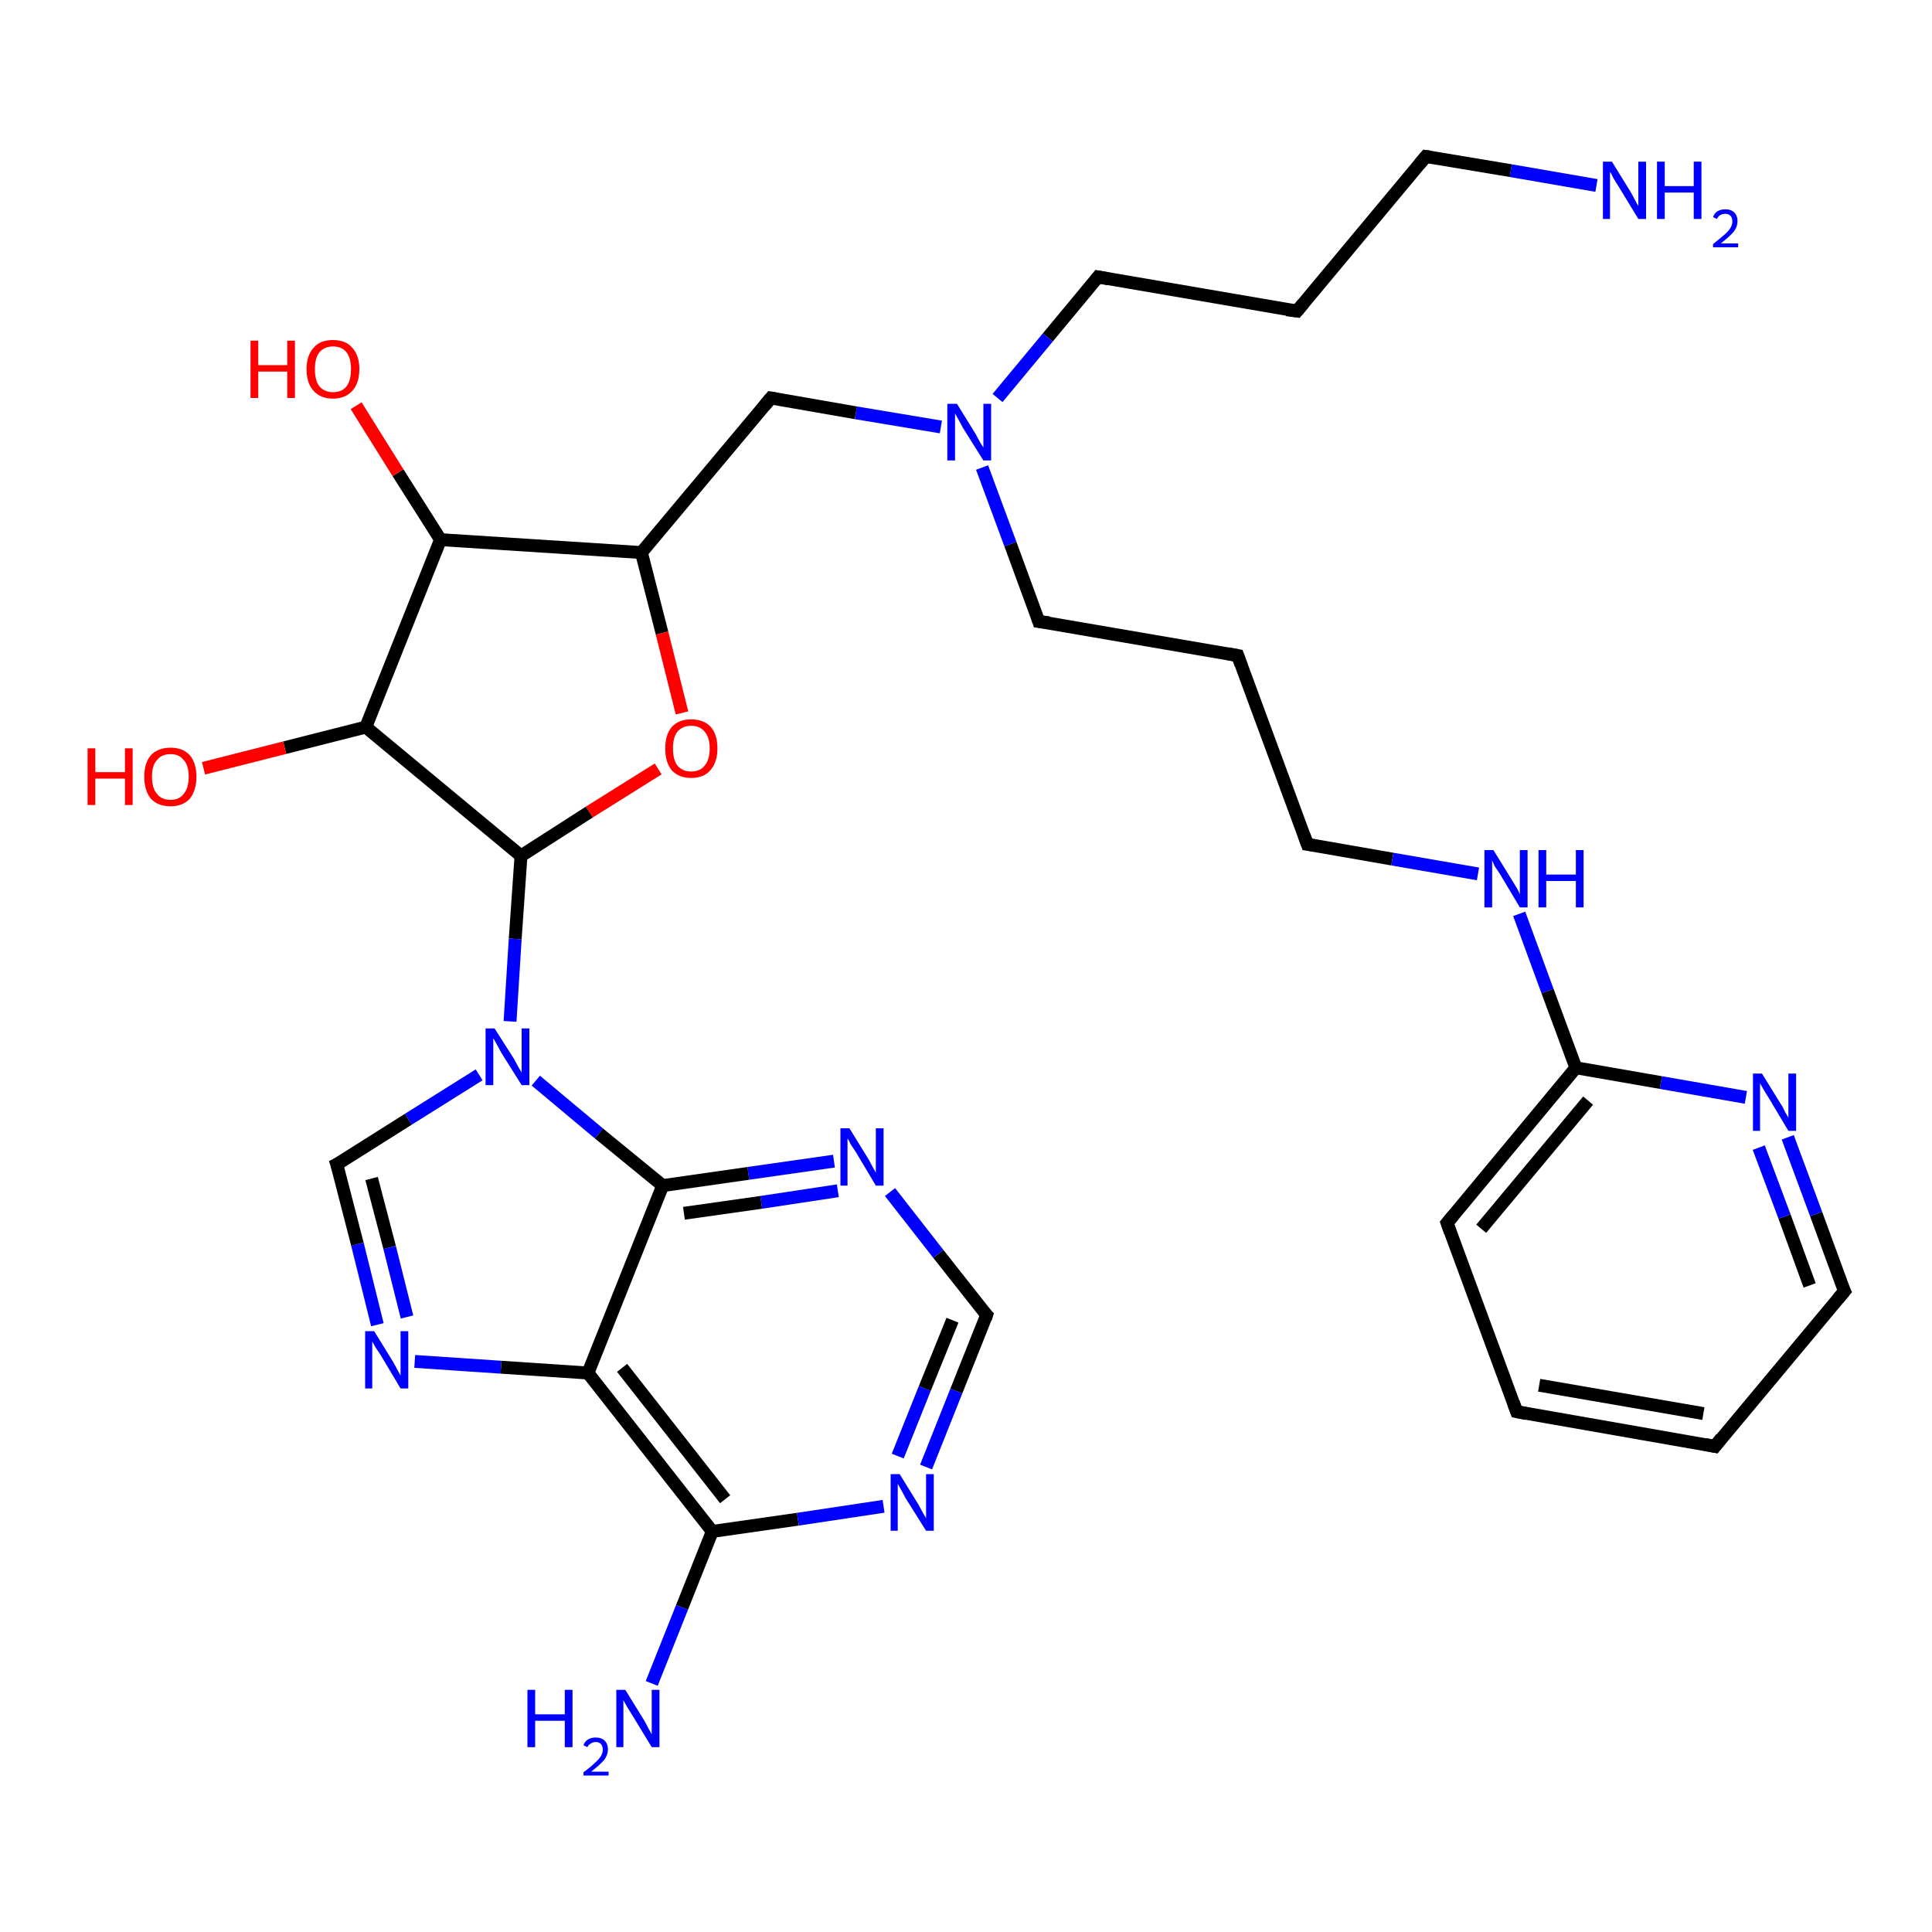 <?xml version='1.0' encoding='iso-8859-1'?>
<svg version='1.1' baseProfile='full'
              xmlns='http://www.w3.org/2000/svg'
                      xmlns:rdkit='http://www.rdkit.org/xml'
                      xmlns:xlink='http://www.w3.org/1999/xlink'
                  xml:space='preserve'
width='300px' height='300px' viewBox='0 0 300 300'>
<!-- END OF HEADER -->
<rect style='opacity:1.0;fill:#FFFFFF;stroke:none' width='300.0' height='300.0' x='0.0' y='0.0'> </rect>
<path class='bond-0 atom-0 atom-1' d='M 247.9,28.8 L 234.6,26.5' style='fill:none;fill-rule:evenodd;stroke:#0000FF;stroke-width:2.0px;stroke-linecap:butt;stroke-linejoin:miter;stroke-opacity:1' />
<path class='bond-0 atom-0 atom-1' d='M 234.6,26.5 L 221.4,24.3' style='fill:none;fill-rule:evenodd;stroke:#000000;stroke-width:2.0px;stroke-linecap:butt;stroke-linejoin:miter;stroke-opacity:1' />
<path class='bond-1 atom-1 atom-2' d='M 221.4,24.3 L 201.4,48.3' style='fill:none;fill-rule:evenodd;stroke:#000000;stroke-width:2.0px;stroke-linecap:butt;stroke-linejoin:miter;stroke-opacity:1' />
<path class='bond-2 atom-2 atom-3' d='M 201.4,48.3 L 170.5,43.0' style='fill:none;fill-rule:evenodd;stroke:#000000;stroke-width:2.0px;stroke-linecap:butt;stroke-linejoin:miter;stroke-opacity:1' />
<path class='bond-3 atom-3 atom-4' d='M 170.5,43.0 L 162.7,52.4' style='fill:none;fill-rule:evenodd;stroke:#000000;stroke-width:2.0px;stroke-linecap:butt;stroke-linejoin:miter;stroke-opacity:1' />
<path class='bond-3 atom-3 atom-4' d='M 162.7,52.4 L 154.9,61.8' style='fill:none;fill-rule:evenodd;stroke:#0000FF;stroke-width:2.0px;stroke-linecap:butt;stroke-linejoin:miter;stroke-opacity:1' />
<path class='bond-4 atom-4 atom-5' d='M 152.5,72.6 L 156.9,84.5' style='fill:none;fill-rule:evenodd;stroke:#0000FF;stroke-width:2.0px;stroke-linecap:butt;stroke-linejoin:miter;stroke-opacity:1' />
<path class='bond-4 atom-4 atom-5' d='M 156.9,84.5 L 161.3,96.5' style='fill:none;fill-rule:evenodd;stroke:#000000;stroke-width:2.0px;stroke-linecap:butt;stroke-linejoin:miter;stroke-opacity:1' />
<path class='bond-5 atom-5 atom-6' d='M 161.3,96.5 L 192.2,101.8' style='fill:none;fill-rule:evenodd;stroke:#000000;stroke-width:2.0px;stroke-linecap:butt;stroke-linejoin:miter;stroke-opacity:1' />
<path class='bond-6 atom-6 atom-7' d='M 192.2,101.8 L 203.0,131.1' style='fill:none;fill-rule:evenodd;stroke:#000000;stroke-width:2.0px;stroke-linecap:butt;stroke-linejoin:miter;stroke-opacity:1' />
<path class='bond-7 atom-7 atom-8' d='M 203.0,131.1 L 216.2,133.4' style='fill:none;fill-rule:evenodd;stroke:#000000;stroke-width:2.0px;stroke-linecap:butt;stroke-linejoin:miter;stroke-opacity:1' />
<path class='bond-7 atom-7 atom-8' d='M 216.2,133.4 L 229.5,135.7' style='fill:none;fill-rule:evenodd;stroke:#0000FF;stroke-width:2.0px;stroke-linecap:butt;stroke-linejoin:miter;stroke-opacity:1' />
<path class='bond-8 atom-8 atom-9' d='M 235.9,141.9 L 240.3,153.9' style='fill:none;fill-rule:evenodd;stroke:#0000FF;stroke-width:2.0px;stroke-linecap:butt;stroke-linejoin:miter;stroke-opacity:1' />
<path class='bond-8 atom-8 atom-9' d='M 240.3,153.9 L 244.7,165.8' style='fill:none;fill-rule:evenodd;stroke:#000000;stroke-width:2.0px;stroke-linecap:butt;stroke-linejoin:miter;stroke-opacity:1' />
<path class='bond-9 atom-9 atom-10' d='M 244.7,165.8 L 224.7,189.9' style='fill:none;fill-rule:evenodd;stroke:#000000;stroke-width:2.0px;stroke-linecap:butt;stroke-linejoin:miter;stroke-opacity:1' />
<path class='bond-9 atom-9 atom-10' d='M 246.6,170.9 L 230.0,190.8' style='fill:none;fill-rule:evenodd;stroke:#000000;stroke-width:2.0px;stroke-linecap:butt;stroke-linejoin:miter;stroke-opacity:1' />
<path class='bond-10 atom-10 atom-11' d='M 224.7,189.9 L 235.5,219.2' style='fill:none;fill-rule:evenodd;stroke:#000000;stroke-width:2.0px;stroke-linecap:butt;stroke-linejoin:miter;stroke-opacity:1' />
<path class='bond-11 atom-11 atom-12' d='M 235.5,219.2 L 266.3,224.6' style='fill:none;fill-rule:evenodd;stroke:#000000;stroke-width:2.0px;stroke-linecap:butt;stroke-linejoin:miter;stroke-opacity:1' />
<path class='bond-11 atom-11 atom-12' d='M 239.0,215.1 L 264.5,219.5' style='fill:none;fill-rule:evenodd;stroke:#000000;stroke-width:2.0px;stroke-linecap:butt;stroke-linejoin:miter;stroke-opacity:1' />
<path class='bond-12 atom-12 atom-13' d='M 266.3,224.6 L 286.4,200.5' style='fill:none;fill-rule:evenodd;stroke:#000000;stroke-width:2.0px;stroke-linecap:butt;stroke-linejoin:miter;stroke-opacity:1' />
<path class='bond-13 atom-13 atom-14' d='M 286.4,200.5 L 282.0,188.5' style='fill:none;fill-rule:evenodd;stroke:#000000;stroke-width:2.0px;stroke-linecap:butt;stroke-linejoin:miter;stroke-opacity:1' />
<path class='bond-13 atom-13 atom-14' d='M 282.0,188.5 L 277.6,176.6' style='fill:none;fill-rule:evenodd;stroke:#0000FF;stroke-width:2.0px;stroke-linecap:butt;stroke-linejoin:miter;stroke-opacity:1' />
<path class='bond-13 atom-13 atom-14' d='M 281.0,199.6 L 277.1,188.9' style='fill:none;fill-rule:evenodd;stroke:#000000;stroke-width:2.0px;stroke-linecap:butt;stroke-linejoin:miter;stroke-opacity:1' />
<path class='bond-13 atom-13 atom-14' d='M 277.1,188.9 L 273.1,178.2' style='fill:none;fill-rule:evenodd;stroke:#0000FF;stroke-width:2.0px;stroke-linecap:butt;stroke-linejoin:miter;stroke-opacity:1' />
<path class='bond-14 atom-4 atom-15' d='M 146.1,66.3 L 132.9,64.1' style='fill:none;fill-rule:evenodd;stroke:#0000FF;stroke-width:2.0px;stroke-linecap:butt;stroke-linejoin:miter;stroke-opacity:1' />
<path class='bond-14 atom-4 atom-15' d='M 132.9,64.1 L 119.7,61.8' style='fill:none;fill-rule:evenodd;stroke:#000000;stroke-width:2.0px;stroke-linecap:butt;stroke-linejoin:miter;stroke-opacity:1' />
<path class='bond-15 atom-15 atom-16' d='M 119.7,61.8 L 99.6,85.8' style='fill:none;fill-rule:evenodd;stroke:#000000;stroke-width:2.0px;stroke-linecap:butt;stroke-linejoin:miter;stroke-opacity:1' />
<path class='bond-16 atom-16 atom-17' d='M 99.6,85.8 L 102.8,98.3' style='fill:none;fill-rule:evenodd;stroke:#000000;stroke-width:2.0px;stroke-linecap:butt;stroke-linejoin:miter;stroke-opacity:1' />
<path class='bond-16 atom-16 atom-17' d='M 102.8,98.3 L 105.9,110.7' style='fill:none;fill-rule:evenodd;stroke:#FF0000;stroke-width:2.0px;stroke-linecap:butt;stroke-linejoin:miter;stroke-opacity:1' />
<path class='bond-17 atom-17 atom-18' d='M 102.2,119.4 L 91.5,126.1' style='fill:none;fill-rule:evenodd;stroke:#FF0000;stroke-width:2.0px;stroke-linecap:butt;stroke-linejoin:miter;stroke-opacity:1' />
<path class='bond-17 atom-17 atom-18' d='M 91.5,126.1 L 80.9,132.9' style='fill:none;fill-rule:evenodd;stroke:#000000;stroke-width:2.0px;stroke-linecap:butt;stroke-linejoin:miter;stroke-opacity:1' />
<path class='bond-18 atom-18 atom-19' d='M 80.9,132.9 L 56.8,112.9' style='fill:none;fill-rule:evenodd;stroke:#000000;stroke-width:2.0px;stroke-linecap:butt;stroke-linejoin:miter;stroke-opacity:1' />
<path class='bond-19 atom-19 atom-20' d='M 56.8,112.9 L 44.2,116.1' style='fill:none;fill-rule:evenodd;stroke:#000000;stroke-width:2.0px;stroke-linecap:butt;stroke-linejoin:miter;stroke-opacity:1' />
<path class='bond-19 atom-19 atom-20' d='M 44.2,116.1 L 31.6,119.3' style='fill:none;fill-rule:evenodd;stroke:#FF0000;stroke-width:2.0px;stroke-linecap:butt;stroke-linejoin:miter;stroke-opacity:1' />
<path class='bond-20 atom-19 atom-21' d='M 56.8,112.9 L 68.4,83.8' style='fill:none;fill-rule:evenodd;stroke:#000000;stroke-width:2.0px;stroke-linecap:butt;stroke-linejoin:miter;stroke-opacity:1' />
<path class='bond-21 atom-21 atom-22' d='M 68.4,83.8 L 61.8,73.4' style='fill:none;fill-rule:evenodd;stroke:#000000;stroke-width:2.0px;stroke-linecap:butt;stroke-linejoin:miter;stroke-opacity:1' />
<path class='bond-21 atom-21 atom-22' d='M 61.8,73.4 L 55.3,63.0' style='fill:none;fill-rule:evenodd;stroke:#FF0000;stroke-width:2.0px;stroke-linecap:butt;stroke-linejoin:miter;stroke-opacity:1' />
<path class='bond-22 atom-18 atom-23' d='M 80.9,132.9 L 80.0,145.8' style='fill:none;fill-rule:evenodd;stroke:#000000;stroke-width:2.0px;stroke-linecap:butt;stroke-linejoin:miter;stroke-opacity:1' />
<path class='bond-22 atom-18 atom-23' d='M 80.0,145.8 L 79.2,158.6' style='fill:none;fill-rule:evenodd;stroke:#0000FF;stroke-width:2.0px;stroke-linecap:butt;stroke-linejoin:miter;stroke-opacity:1' />
<path class='bond-23 atom-23 atom-24' d='M 74.4,166.9 L 63.4,173.8' style='fill:none;fill-rule:evenodd;stroke:#0000FF;stroke-width:2.0px;stroke-linecap:butt;stroke-linejoin:miter;stroke-opacity:1' />
<path class='bond-23 atom-23 atom-24' d='M 63.4,173.8 L 52.3,180.8' style='fill:none;fill-rule:evenodd;stroke:#000000;stroke-width:2.0px;stroke-linecap:butt;stroke-linejoin:miter;stroke-opacity:1' />
<path class='bond-24 atom-24 atom-25' d='M 52.3,180.8 L 55.5,193.2' style='fill:none;fill-rule:evenodd;stroke:#000000;stroke-width:2.0px;stroke-linecap:butt;stroke-linejoin:miter;stroke-opacity:1' />
<path class='bond-24 atom-24 atom-25' d='M 55.5,193.2 L 58.6,205.7' style='fill:none;fill-rule:evenodd;stroke:#0000FF;stroke-width:2.0px;stroke-linecap:butt;stroke-linejoin:miter;stroke-opacity:1' />
<path class='bond-24 atom-24 atom-25' d='M 57.7,183.0 L 60.5,193.7' style='fill:none;fill-rule:evenodd;stroke:#000000;stroke-width:2.0px;stroke-linecap:butt;stroke-linejoin:miter;stroke-opacity:1' />
<path class='bond-24 atom-24 atom-25' d='M 60.5,193.7 L 63.2,204.5' style='fill:none;fill-rule:evenodd;stroke:#0000FF;stroke-width:2.0px;stroke-linecap:butt;stroke-linejoin:miter;stroke-opacity:1' />
<path class='bond-25 atom-25 atom-26' d='M 64.4,211.4 L 77.8,212.3' style='fill:none;fill-rule:evenodd;stroke:#0000FF;stroke-width:2.0px;stroke-linecap:butt;stroke-linejoin:miter;stroke-opacity:1' />
<path class='bond-25 atom-25 atom-26' d='M 77.8,212.3 L 91.3,213.2' style='fill:none;fill-rule:evenodd;stroke:#000000;stroke-width:2.0px;stroke-linecap:butt;stroke-linejoin:miter;stroke-opacity:1' />
<path class='bond-26 atom-26 atom-27' d='M 91.3,213.2 L 110.6,237.8' style='fill:none;fill-rule:evenodd;stroke:#000000;stroke-width:2.0px;stroke-linecap:butt;stroke-linejoin:miter;stroke-opacity:1' />
<path class='bond-26 atom-26 atom-27' d='M 96.6,212.4 L 112.6,232.8' style='fill:none;fill-rule:evenodd;stroke:#000000;stroke-width:2.0px;stroke-linecap:butt;stroke-linejoin:miter;stroke-opacity:1' />
<path class='bond-27 atom-27 atom-28' d='M 110.6,237.8 L 105.9,249.6' style='fill:none;fill-rule:evenodd;stroke:#000000;stroke-width:2.0px;stroke-linecap:butt;stroke-linejoin:miter;stroke-opacity:1' />
<path class='bond-27 atom-27 atom-28' d='M 105.9,249.6 L 101.2,261.4' style='fill:none;fill-rule:evenodd;stroke:#0000FF;stroke-width:2.0px;stroke-linecap:butt;stroke-linejoin:miter;stroke-opacity:1' />
<path class='bond-28 atom-27 atom-29' d='M 110.6,237.8 L 123.9,235.9' style='fill:none;fill-rule:evenodd;stroke:#000000;stroke-width:2.0px;stroke-linecap:butt;stroke-linejoin:miter;stroke-opacity:1' />
<path class='bond-28 atom-27 atom-29' d='M 123.9,235.9 L 137.2,233.9' style='fill:none;fill-rule:evenodd;stroke:#0000FF;stroke-width:2.0px;stroke-linecap:butt;stroke-linejoin:miter;stroke-opacity:1' />
<path class='bond-29 atom-29 atom-30' d='M 143.8,227.8 L 148.5,216.0' style='fill:none;fill-rule:evenodd;stroke:#0000FF;stroke-width:2.0px;stroke-linecap:butt;stroke-linejoin:miter;stroke-opacity:1' />
<path class='bond-29 atom-29 atom-30' d='M 148.5,216.0 L 153.2,204.2' style='fill:none;fill-rule:evenodd;stroke:#000000;stroke-width:2.0px;stroke-linecap:butt;stroke-linejoin:miter;stroke-opacity:1' />
<path class='bond-29 atom-29 atom-30' d='M 139.4,226.1 L 143.6,215.6' style='fill:none;fill-rule:evenodd;stroke:#0000FF;stroke-width:2.0px;stroke-linecap:butt;stroke-linejoin:miter;stroke-opacity:1' />
<path class='bond-29 atom-29 atom-30' d='M 143.6,215.6 L 147.9,205.0' style='fill:none;fill-rule:evenodd;stroke:#000000;stroke-width:2.0px;stroke-linecap:butt;stroke-linejoin:miter;stroke-opacity:1' />
<path class='bond-30 atom-30 atom-31' d='M 153.2,204.2 L 145.7,194.7' style='fill:none;fill-rule:evenodd;stroke:#000000;stroke-width:2.0px;stroke-linecap:butt;stroke-linejoin:miter;stroke-opacity:1' />
<path class='bond-30 atom-30 atom-31' d='M 145.7,194.7 L 138.2,185.1' style='fill:none;fill-rule:evenodd;stroke:#0000FF;stroke-width:2.0px;stroke-linecap:butt;stroke-linejoin:miter;stroke-opacity:1' />
<path class='bond-31 atom-31 atom-32' d='M 129.5,180.3 L 116.2,182.2' style='fill:none;fill-rule:evenodd;stroke:#0000FF;stroke-width:2.0px;stroke-linecap:butt;stroke-linejoin:miter;stroke-opacity:1' />
<path class='bond-31 atom-31 atom-32' d='M 116.2,182.2 L 102.9,184.1' style='fill:none;fill-rule:evenodd;stroke:#000000;stroke-width:2.0px;stroke-linecap:butt;stroke-linejoin:miter;stroke-opacity:1' />
<path class='bond-31 atom-31 atom-32' d='M 130.1,184.9 L 118.2,186.7' style='fill:none;fill-rule:evenodd;stroke:#0000FF;stroke-width:2.0px;stroke-linecap:butt;stroke-linejoin:miter;stroke-opacity:1' />
<path class='bond-31 atom-31 atom-32' d='M 118.2,186.7 L 106.2,188.4' style='fill:none;fill-rule:evenodd;stroke:#000000;stroke-width:2.0px;stroke-linecap:butt;stroke-linejoin:miter;stroke-opacity:1' />
<path class='bond-32 atom-14 atom-9' d='M 271.1,170.4 L 257.9,168.1' style='fill:none;fill-rule:evenodd;stroke:#0000FF;stroke-width:2.0px;stroke-linecap:butt;stroke-linejoin:miter;stroke-opacity:1' />
<path class='bond-32 atom-14 atom-9' d='M 257.9,168.1 L 244.7,165.8' style='fill:none;fill-rule:evenodd;stroke:#000000;stroke-width:2.0px;stroke-linecap:butt;stroke-linejoin:miter;stroke-opacity:1' />
<path class='bond-33 atom-21 atom-16' d='M 68.4,83.8 L 99.6,85.8' style='fill:none;fill-rule:evenodd;stroke:#000000;stroke-width:2.0px;stroke-linecap:butt;stroke-linejoin:miter;stroke-opacity:1' />
<path class='bond-34 atom-32 atom-23' d='M 102.9,184.1 L 93.0,176.0' style='fill:none;fill-rule:evenodd;stroke:#000000;stroke-width:2.0px;stroke-linecap:butt;stroke-linejoin:miter;stroke-opacity:1' />
<path class='bond-34 atom-32 atom-23' d='M 93.0,176.0 L 83.2,167.8' style='fill:none;fill-rule:evenodd;stroke:#0000FF;stroke-width:2.0px;stroke-linecap:butt;stroke-linejoin:miter;stroke-opacity:1' />
<path class='bond-35 atom-32 atom-26' d='M 102.9,184.1 L 91.3,213.2' style='fill:none;fill-rule:evenodd;stroke:#000000;stroke-width:2.0px;stroke-linecap:butt;stroke-linejoin:miter;stroke-opacity:1' />
<path d='M 222.1,24.4 L 221.4,24.3 L 220.4,25.5' style='fill:none;stroke:#000000;stroke-width:2.0px;stroke-linecap:butt;stroke-linejoin:miter;stroke-opacity:1;' />
<path d='M 202.4,47.1 L 201.4,48.3 L 199.8,48.1' style='fill:none;stroke:#000000;stroke-width:2.0px;stroke-linecap:butt;stroke-linejoin:miter;stroke-opacity:1;' />
<path d='M 172.1,43.3 L 170.5,43.0 L 170.1,43.5' style='fill:none;stroke:#000000;stroke-width:2.0px;stroke-linecap:butt;stroke-linejoin:miter;stroke-opacity:1;' />
<path d='M 161.1,95.9 L 161.3,96.5 L 162.9,96.7' style='fill:none;stroke:#000000;stroke-width:2.0px;stroke-linecap:butt;stroke-linejoin:miter;stroke-opacity:1;' />
<path d='M 190.6,101.5 L 192.2,101.8 L 192.7,103.2' style='fill:none;stroke:#000000;stroke-width:2.0px;stroke-linecap:butt;stroke-linejoin:miter;stroke-opacity:1;' />
<path d='M 202.5,129.7 L 203.0,131.1 L 203.7,131.2' style='fill:none;stroke:#000000;stroke-width:2.0px;stroke-linecap:butt;stroke-linejoin:miter;stroke-opacity:1;' />
<path d='M 225.7,188.7 L 224.7,189.9 L 225.2,191.3' style='fill:none;stroke:#000000;stroke-width:2.0px;stroke-linecap:butt;stroke-linejoin:miter;stroke-opacity:1;' />
<path d='M 235.0,217.8 L 235.5,219.2 L 237.0,219.5' style='fill:none;stroke:#000000;stroke-width:2.0px;stroke-linecap:butt;stroke-linejoin:miter;stroke-opacity:1;' />
<path d='M 264.8,224.3 L 266.3,224.6 L 267.3,223.3' style='fill:none;stroke:#000000;stroke-width:2.0px;stroke-linecap:butt;stroke-linejoin:miter;stroke-opacity:1;' />
<path d='M 285.4,201.7 L 286.4,200.5 L 286.1,199.9' style='fill:none;stroke:#000000;stroke-width:2.0px;stroke-linecap:butt;stroke-linejoin:miter;stroke-opacity:1;' />
<path d='M 120.3,61.9 L 119.7,61.8 L 118.7,63.0' style='fill:none;stroke:#000000;stroke-width:2.0px;stroke-linecap:butt;stroke-linejoin:miter;stroke-opacity:1;' />
<path d='M 52.9,180.5 L 52.3,180.8 L 52.5,181.4' style='fill:none;stroke:#000000;stroke-width:2.0px;stroke-linecap:butt;stroke-linejoin:miter;stroke-opacity:1;' />
<path d='M 153.0,204.8 L 153.2,204.2 L 152.8,203.8' style='fill:none;stroke:#000000;stroke-width:2.0px;stroke-linecap:butt;stroke-linejoin:miter;stroke-opacity:1;' />
<path class='atom-0' d='M 250.3 25.1
L 253.2 29.8
Q 253.5 30.3, 253.9 31.1
Q 254.4 32.0, 254.4 32.0
L 254.4 25.1
L 255.6 25.1
L 255.6 34.0
L 254.4 34.0
L 251.3 28.9
Q 250.9 28.3, 250.5 27.6
Q 250.2 26.9, 250.0 26.7
L 250.0 34.0
L 248.9 34.0
L 248.9 25.1
L 250.3 25.1
' fill='#0000FF'/>
<path class='atom-0' d='M 257.3 25.1
L 258.5 25.1
L 258.5 28.9
L 263.0 28.9
L 263.0 25.1
L 264.2 25.1
L 264.2 34.0
L 263.0 34.0
L 263.0 29.9
L 258.5 29.9
L 258.5 34.0
L 257.3 34.0
L 257.3 25.1
' fill='#0000FF'/>
<path class='atom-0' d='M 266.0 33.7
Q 266.2 33.1, 266.7 32.8
Q 267.2 32.5, 267.9 32.5
Q 268.8 32.5, 269.3 33.0
Q 269.8 33.5, 269.8 34.3
Q 269.8 35.2, 269.2 36.0
Q 268.5 36.8, 267.2 37.8
L 269.9 37.8
L 269.9 38.4
L 266.0 38.4
L 266.0 37.9
Q 267.0 37.1, 267.7 36.5
Q 268.3 36.0, 268.7 35.4
Q 269.0 34.9, 269.0 34.4
Q 269.0 33.8, 268.7 33.5
Q 268.4 33.2, 267.9 33.2
Q 267.5 33.2, 267.1 33.4
Q 266.8 33.6, 266.6 34.0
L 266.0 33.7
' fill='#0000FF'/>
<path class='atom-4' d='M 148.6 62.7
L 151.5 67.4
Q 151.7 67.8, 152.2 68.7
Q 152.7 69.5, 152.7 69.5
L 152.7 62.7
L 153.9 62.7
L 153.9 71.5
L 152.7 71.5
L 149.5 66.4
Q 149.2 65.8, 148.8 65.1
Q 148.4 64.4, 148.3 64.2
L 148.3 71.5
L 147.1 71.5
L 147.1 62.7
L 148.6 62.7
' fill='#0000FF'/>
<path class='atom-8' d='M 231.9 132.0
L 234.8 136.7
Q 235.1 137.2, 235.6 138.0
Q 236.0 138.8, 236.0 138.9
L 236.0 132.0
L 237.2 132.0
L 237.2 140.9
L 236.0 140.9
L 232.9 135.7
Q 232.5 135.1, 232.1 134.5
Q 231.8 133.8, 231.7 133.6
L 231.7 140.9
L 230.5 140.9
L 230.5 132.0
L 231.9 132.0
' fill='#0000FF'/>
<path class='atom-8' d='M 238.9 132.0
L 240.1 132.0
L 240.1 135.8
L 244.7 135.8
L 244.7 132.0
L 245.9 132.0
L 245.9 140.9
L 244.7 140.9
L 244.7 136.8
L 240.1 136.8
L 240.1 140.9
L 238.9 140.9
L 238.9 132.0
' fill='#0000FF'/>
<path class='atom-14' d='M 273.6 166.7
L 276.5 171.4
Q 276.8 171.8, 277.2 172.7
Q 277.7 173.5, 277.7 173.6
L 277.7 166.7
L 278.9 166.7
L 278.9 175.6
L 277.7 175.6
L 274.6 170.4
Q 274.2 169.8, 273.8 169.1
Q 273.4 168.4, 273.3 168.2
L 273.3 175.6
L 272.2 175.6
L 272.2 166.7
L 273.6 166.7
' fill='#0000FF'/>
<path class='atom-17' d='M 103.3 116.2
Q 103.3 114.1, 104.3 112.9
Q 105.4 111.7, 107.3 111.7
Q 109.3 111.7, 110.4 112.9
Q 111.4 114.1, 111.4 116.2
Q 111.4 118.4, 110.3 119.6
Q 109.3 120.8, 107.3 120.8
Q 105.4 120.8, 104.3 119.6
Q 103.3 118.4, 103.3 116.2
M 107.3 119.8
Q 108.7 119.8, 109.4 118.9
Q 110.2 118.0, 110.2 116.2
Q 110.2 114.5, 109.4 113.6
Q 108.7 112.7, 107.3 112.7
Q 106.0 112.7, 105.2 113.6
Q 104.5 114.5, 104.5 116.2
Q 104.5 118.0, 105.2 118.9
Q 106.0 119.8, 107.3 119.8
' fill='#FF0000'/>
<path class='atom-20' d='M 13.6 116.2
L 14.8 116.2
L 14.8 119.9
L 19.4 119.9
L 19.4 116.2
L 20.6 116.2
L 20.6 125.0
L 19.4 125.0
L 19.4 120.9
L 14.8 120.9
L 14.8 125.0
L 13.6 125.0
L 13.6 116.2
' fill='#FF0000'/>
<path class='atom-20' d='M 22.4 120.6
Q 22.4 118.5, 23.4 117.3
Q 24.5 116.1, 26.5 116.1
Q 28.4 116.1, 29.5 117.3
Q 30.5 118.5, 30.5 120.6
Q 30.5 122.7, 29.5 124.0
Q 28.4 125.2, 26.5 125.2
Q 24.5 125.2, 23.4 124.0
Q 22.4 122.7, 22.4 120.6
M 26.5 124.2
Q 27.8 124.2, 28.5 123.3
Q 29.3 122.4, 29.3 120.6
Q 29.3 118.8, 28.5 118.0
Q 27.8 117.1, 26.5 117.1
Q 25.1 117.1, 24.4 118.0
Q 23.6 118.8, 23.6 120.6
Q 23.6 122.4, 24.4 123.3
Q 25.1 124.2, 26.5 124.2
' fill='#FF0000'/>
<path class='atom-22' d='M 38.9 52.9
L 40.1 52.9
L 40.1 56.7
L 44.6 56.7
L 44.6 52.9
L 45.8 52.9
L 45.8 61.8
L 44.6 61.8
L 44.6 57.7
L 40.1 57.7
L 40.1 61.8
L 38.9 61.8
L 38.9 52.9
' fill='#FF0000'/>
<path class='atom-22' d='M 47.6 57.3
Q 47.6 55.2, 48.7 54.0
Q 49.7 52.8, 51.7 52.8
Q 53.7 52.8, 54.7 54.0
Q 55.8 55.2, 55.8 57.3
Q 55.8 59.5, 54.7 60.7
Q 53.6 61.9, 51.7 61.9
Q 49.8 61.9, 48.7 60.7
Q 47.6 59.5, 47.6 57.3
M 51.7 60.9
Q 53.1 60.9, 53.8 60.0
Q 54.5 59.1, 54.5 57.3
Q 54.5 55.6, 53.8 54.7
Q 53.1 53.8, 51.7 53.8
Q 50.4 53.8, 49.6 54.7
Q 48.9 55.6, 48.9 57.3
Q 48.9 59.1, 49.6 60.0
Q 50.4 60.9, 51.7 60.9
' fill='#FF0000'/>
<path class='atom-23' d='M 76.8 159.7
L 79.8 164.4
Q 80.0 164.8, 80.5 165.7
Q 81.0 166.5, 81.0 166.6
L 81.0 159.7
L 82.2 159.7
L 82.2 168.5
L 81.0 168.5
L 77.8 163.4
Q 77.5 162.8, 77.1 162.1
Q 76.7 161.4, 76.6 161.2
L 76.6 168.5
L 75.4 168.5
L 75.4 159.7
L 76.8 159.7
' fill='#0000FF'/>
<path class='atom-25' d='M 58.1 206.7
L 61.0 211.4
Q 61.3 211.9, 61.7 212.7
Q 62.2 213.6, 62.2 213.6
L 62.2 206.7
L 63.4 206.7
L 63.4 215.6
L 62.2 215.6
L 59.1 210.4
Q 58.7 209.8, 58.3 209.2
Q 57.9 208.5, 57.8 208.3
L 57.8 215.6
L 56.7 215.6
L 56.7 206.7
L 58.1 206.7
' fill='#0000FF'/>
<path class='atom-28' d='M 81.9 262.4
L 83.1 262.4
L 83.1 266.2
L 87.7 266.2
L 87.7 262.4
L 88.9 262.4
L 88.9 271.3
L 87.7 271.3
L 87.7 267.2
L 83.1 267.2
L 83.1 271.3
L 81.9 271.3
L 81.9 262.4
' fill='#0000FF'/>
<path class='atom-28' d='M 90.6 271.0
Q 90.8 270.4, 91.3 270.1
Q 91.8 269.8, 92.5 269.8
Q 93.4 269.8, 93.9 270.3
Q 94.4 270.8, 94.4 271.6
Q 94.4 272.5, 93.8 273.3
Q 93.1 274.1, 91.8 275.1
L 94.5 275.1
L 94.5 275.7
L 90.6 275.7
L 90.6 275.2
Q 91.7 274.4, 92.3 273.8
Q 93.0 273.2, 93.3 272.7
Q 93.6 272.2, 93.6 271.7
Q 93.6 271.1, 93.3 270.8
Q 93.0 270.5, 92.5 270.5
Q 92.1 270.5, 91.8 270.7
Q 91.4 270.9, 91.2 271.3
L 90.6 271.0
' fill='#0000FF'/>
<path class='atom-28' d='M 97.1 262.4
L 100.0 267.1
Q 100.3 267.6, 100.7 268.4
Q 101.2 269.3, 101.2 269.3
L 101.2 262.4
L 102.4 262.4
L 102.4 271.3
L 101.2 271.3
L 98.1 266.2
Q 97.7 265.6, 97.3 264.9
Q 96.9 264.2, 96.8 264.0
L 96.8 271.3
L 95.7 271.3
L 95.7 262.4
L 97.1 262.4
' fill='#0000FF'/>
<path class='atom-29' d='M 139.7 228.9
L 142.6 233.6
Q 142.8 234.0, 143.3 234.9
Q 143.8 235.7, 143.8 235.8
L 143.8 228.9
L 145.0 228.9
L 145.0 237.7
L 143.8 237.7
L 140.6 232.6
Q 140.3 232.0, 139.9 231.3
Q 139.5 230.6, 139.4 230.4
L 139.4 237.7
L 138.3 237.7
L 138.3 228.9
L 139.7 228.9
' fill='#0000FF'/>
<path class='atom-31' d='M 131.9 175.2
L 134.8 179.9
Q 135.1 180.4, 135.5 181.2
Q 136.0 182.1, 136.0 182.1
L 136.0 175.2
L 137.2 175.2
L 137.2 184.1
L 136.0 184.1
L 132.9 178.9
Q 132.5 178.3, 132.1 177.7
Q 131.8 177.0, 131.6 176.8
L 131.6 184.1
L 130.5 184.1
L 130.5 175.2
L 131.9 175.2
' fill='#0000FF'/>
</svg>
